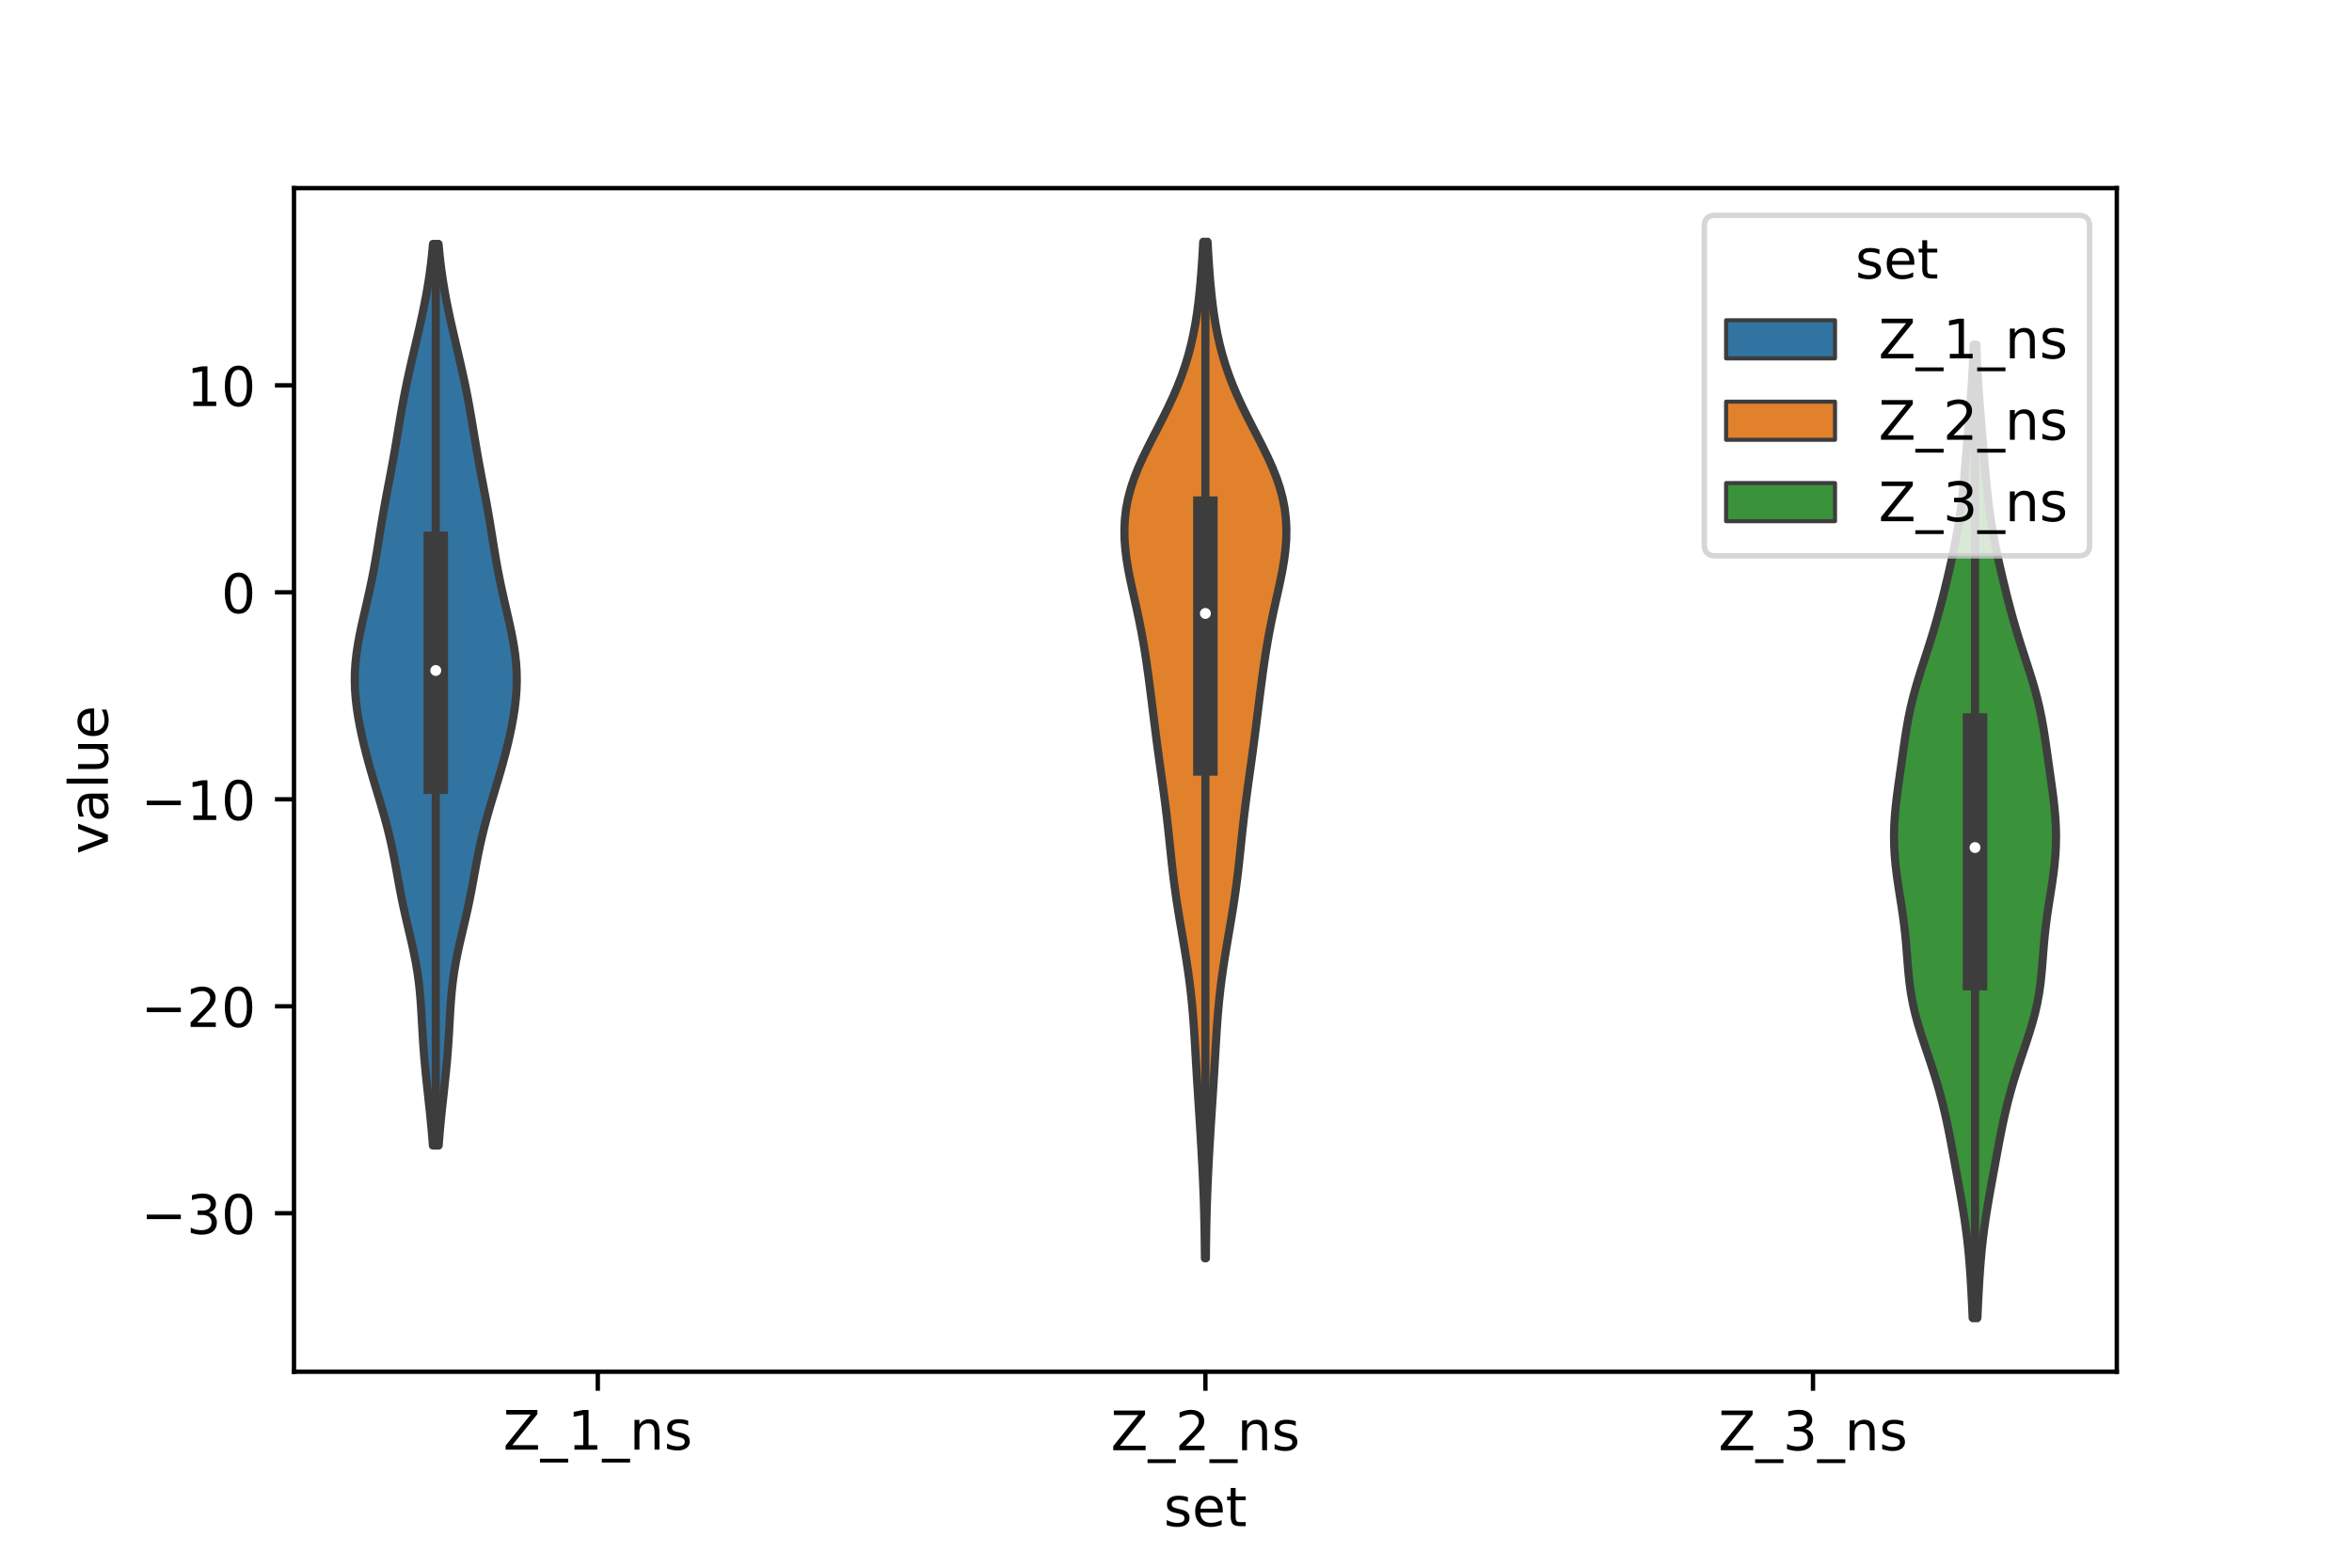<?xml version="1.0" encoding="utf-8" standalone="no"?>
<!DOCTYPE svg PUBLIC "-//W3C//DTD SVG 1.1//EN"
  "http://www.w3.org/Graphics/SVG/1.1/DTD/svg11.dtd">
<!-- Created with matplotlib (https://matplotlib.org/) -->
<svg height="288pt" version="1.1" viewBox="0 0 432 288" width="432pt" xmlns="http://www.w3.org/2000/svg" xmlns:xlink="http://www.w3.org/1999/xlink">
 <defs>
  <style type="text/css">*{stroke-linecap:butt;stroke-linejoin:round;}</style>
 </defs>
 <g id="figure_1">
  <g id="patch_1">
   <path d="M 0 288 
L 432 288 
L 432 0 
L 0 0 
z
" style="fill:#ffffff;"/>
  </g>
  <g id="axes_1">
   <g id="patch_2">
    <path d="M 54 252 
L 388.8 252 
L 388.8 34.56 
L 54 34.56 
z
" style="fill:#ffffff;"/>
   </g>
   <g id="PolyCollection_1">
    <defs>
     <path d="M 80.567 -77.554 
L 79.513 -77.554 
L 79.383 -79.227 
L 79.236 -80.9 
L 79.075 -82.573 
L 78.902 -84.246 
L 78.721 -85.919 
L 78.538 -87.592 
L 78.357 -89.265 
L 78.184 -90.938 
L 78.025 -92.611 
L 77.881 -94.284 
L 77.756 -95.957 
L 77.647 -97.63 
L 77.55 -99.303 
L 77.457 -100.976 
L 77.358 -102.649 
L 77.242 -104.322 
L 77.096 -105.995 
L 76.912 -107.668 
L 76.681 -109.341 
L 76.402 -111.014 
L 76.078 -112.687 
L 75.718 -114.36 
L 75.333 -116.033 
L 74.938 -117.706 
L 74.548 -119.379 
L 74.174 -121.052 
L 73.822 -122.725 
L 73.494 -124.398 
L 73.183 -126.071 
L 72.88 -127.744 
L 72.574 -129.417 
L 72.251 -131.09 
L 71.903 -132.763 
L 71.521 -134.436 
L 71.105 -136.109 
L 70.655 -137.782 
L 70.179 -139.455 
L 69.684 -141.128 
L 69.18 -142.801 
L 68.678 -144.474 
L 68.186 -146.147 
L 67.713 -147.82 
L 67.265 -149.493 
L 66.845 -151.166 
L 66.458 -152.839 
L 66.109 -154.512 
L 65.801 -156.185 
L 65.544 -157.858 
L 65.346 -159.531 
L 65.215 -161.204 
L 65.16 -162.877 
L 65.186 -164.55 
L 65.292 -166.223 
L 65.476 -167.896 
L 65.727 -169.569 
L 66.034 -171.242 
L 66.381 -172.915 
L 66.755 -174.588 
L 67.139 -176.261 
L 67.523 -177.934 
L 67.895 -179.607 
L 68.248 -181.28 
L 68.578 -182.953 
L 68.885 -184.626 
L 69.172 -186.299 
L 69.446 -187.972 
L 69.714 -189.645 
L 69.984 -191.318 
L 70.263 -192.991 
L 70.555 -194.664 
L 70.86 -196.337 
L 71.175 -198.01 
L 71.495 -199.683 
L 71.811 -201.356 
L 72.12 -203.029 
L 72.417 -204.702 
L 72.703 -206.375 
L 72.981 -208.048 
L 73.257 -209.721 
L 73.538 -211.394 
L 73.83 -213.067 
L 74.138 -214.74 
L 74.464 -216.413 
L 74.811 -218.086 
L 75.175 -219.759 
L 75.553 -221.432 
L 75.941 -223.105 
L 76.334 -224.778 
L 76.724 -226.45 
L 77.107 -228.123 
L 77.477 -229.796 
L 77.829 -231.469 
L 78.159 -233.142 
L 78.462 -234.815 
L 78.737 -236.488 
L 78.981 -238.161 
L 79.194 -239.834 
L 79.376 -241.507 
L 79.529 -243.18 
L 80.551 -243.18 
L 80.551 -243.18 
L 80.704 -241.507 
L 80.886 -239.834 
L 81.099 -238.161 
L 81.343 -236.488 
L 81.618 -234.815 
L 81.921 -233.142 
L 82.251 -231.469 
L 82.603 -229.796 
L 82.973 -228.123 
L 83.356 -226.45 
L 83.746 -224.778 
L 84.139 -223.105 
L 84.527 -221.432 
L 84.905 -219.759 
L 85.269 -218.086 
L 85.616 -216.413 
L 85.942 -214.74 
L 86.25 -213.067 
L 86.542 -211.394 
L 86.823 -209.721 
L 87.099 -208.048 
L 87.377 -206.375 
L 87.663 -204.702 
L 87.96 -203.029 
L 88.269 -201.356 
L 88.585 -199.683 
L 88.905 -198.01 
L 89.22 -196.337 
L 89.525 -194.664 
L 89.817 -192.991 
L 90.096 -191.318 
L 90.366 -189.645 
L 90.634 -187.972 
L 90.908 -186.299 
L 91.195 -184.626 
L 91.502 -182.953 
L 91.832 -181.28 
L 92.185 -179.607 
L 92.557 -177.934 
L 92.941 -176.261 
L 93.325 -174.588 
L 93.699 -172.915 
L 94.046 -171.242 
L 94.353 -169.569 
L 94.604 -167.896 
L 94.788 -166.223 
L 94.894 -164.55 
L 94.92 -162.877 
L 94.865 -161.204 
L 94.734 -159.531 
L 94.536 -157.858 
L 94.279 -156.185 
L 93.971 -154.512 
L 93.622 -152.839 
L 93.235 -151.166 
L 92.815 -149.493 
L 92.367 -147.82 
L 91.894 -146.147 
L 91.402 -144.474 
L 90.9 -142.801 
L 90.396 -141.128 
L 89.901 -139.455 
L 89.425 -137.782 
L 88.975 -136.109 
L 88.559 -134.436 
L 88.177 -132.763 
L 87.829 -131.09 
L 87.506 -129.417 
L 87.2 -127.744 
L 86.897 -126.071 
L 86.586 -124.398 
L 86.258 -122.725 
L 85.906 -121.052 
L 85.532 -119.379 
L 85.142 -117.706 
L 84.747 -116.033 
L 84.362 -114.36 
L 84.002 -112.687 
L 83.678 -111.014 
L 83.399 -109.341 
L 83.168 -107.668 
L 82.984 -105.995 
L 82.838 -104.322 
L 82.722 -102.649 
L 82.623 -100.976 
L 82.53 -99.303 
L 82.433 -97.63 
L 82.324 -95.957 
L 82.199 -94.284 
L 82.055 -92.611 
L 81.896 -90.938 
L 81.723 -89.265 
L 81.542 -87.592 
L 81.359 -85.919 
L 81.178 -84.246 
L 81.005 -82.573 
L 80.844 -80.9 
L 80.697 -79.227 
L 80.567 -77.554 
z
" id="mdeb0b00350" style="stroke:#3d3d3d;stroke-width:1.5;"/>
    </defs>
    <g clip-path="url(#p3c41f33656)">
     <use style="fill:#3274a1;stroke:#3d3d3d;stroke-width:1.5;" x="0" xlink:href="#mdeb0b00350" y="288"/>
    </g>
   </g>
   <g id="PolyCollection_2">
    <defs>
     <path d="M 221.489 -56.838 
L 221.311 -56.838 
L 221.292 -58.724 
L 221.267 -60.61 
L 221.236 -62.496 
L 221.195 -64.382 
L 221.144 -66.268 
L 221.082 -68.154 
L 221.009 -70.04 
L 220.926 -71.926 
L 220.834 -73.812 
L 220.734 -75.699 
L 220.627 -77.585 
L 220.515 -79.471 
L 220.398 -81.357 
L 220.278 -83.243 
L 220.156 -85.129 
L 220.034 -87.015 
L 219.913 -88.901 
L 219.797 -90.787 
L 219.684 -92.673 
L 219.574 -94.559 
L 219.464 -96.445 
L 219.348 -98.331 
L 219.219 -100.217 
L 219.071 -102.103 
L 218.898 -103.989 
L 218.697 -105.875 
L 218.467 -107.761 
L 218.208 -109.647 
L 217.925 -111.533 
L 217.623 -113.419 
L 217.307 -115.305 
L 216.986 -117.191 
L 216.667 -119.078 
L 216.359 -120.964 
L 216.068 -122.85 
L 215.799 -124.736 
L 215.553 -126.622 
L 215.329 -128.508 
L 215.122 -130.394 
L 214.925 -132.28 
L 214.728 -134.166 
L 214.525 -136.052 
L 214.311 -137.938 
L 214.082 -139.824 
L 213.839 -141.71 
L 213.585 -143.596 
L 213.324 -145.482 
L 213.061 -147.368 
L 212.801 -149.254 
L 212.547 -151.14 
L 212.301 -153.026 
L 212.061 -154.912 
L 211.826 -156.798 
L 211.592 -158.684 
L 211.356 -160.57 
L 211.113 -162.457 
L 210.86 -164.343 
L 210.593 -166.229 
L 210.305 -168.115 
L 209.994 -170.001 
L 209.654 -171.887 
L 209.284 -173.773 
L 208.886 -175.659 
L 208.469 -177.545 
L 208.047 -179.431 
L 207.637 -181.317 
L 207.261 -183.203 
L 206.943 -185.089 
L 206.701 -186.975 
L 206.555 -188.861 
L 206.52 -190.747 
L 206.609 -192.633 
L 206.831 -194.519 
L 207.191 -196.405 
L 207.69 -198.291 
L 208.32 -200.177 
L 209.068 -202.063 
L 209.914 -203.949 
L 210.832 -205.836 
L 211.793 -207.722 
L 212.768 -209.608 
L 213.73 -211.494 
L 214.656 -213.38 
L 215.527 -215.266 
L 216.331 -217.152 
L 217.059 -219.038 
L 217.708 -220.924 
L 218.276 -222.81 
L 218.768 -224.696 
L 219.189 -226.582 
L 219.544 -228.468 
L 219.844 -230.354 
L 220.095 -232.24 
L 220.307 -234.126 
L 220.488 -236.012 
L 220.643 -237.898 
L 220.778 -239.784 
L 220.896 -241.67 
L 220.998 -243.556 
L 221.802 -243.556 
L 221.802 -243.556 
L 221.904 -241.67 
L 222.022 -239.784 
L 222.157 -237.898 
L 222.312 -236.012 
L 222.493 -234.126 
L 222.705 -232.24 
L 222.956 -230.354 
L 223.256 -228.468 
L 223.611 -226.582 
L 224.032 -224.696 
L 224.524 -222.81 
L 225.092 -220.924 
L 225.741 -219.038 
L 226.469 -217.152 
L 227.273 -215.266 
L 228.144 -213.38 
L 229.07 -211.494 
L 230.032 -209.608 
L 231.007 -207.722 
L 231.968 -205.836 
L 232.886 -203.949 
L 233.732 -202.063 
L 234.48 -200.177 
L 235.11 -198.291 
L 235.609 -196.405 
L 235.969 -194.519 
L 236.191 -192.633 
L 236.28 -190.747 
L 236.245 -188.861 
L 236.099 -186.975 
L 235.857 -185.089 
L 235.539 -183.203 
L 235.163 -181.317 
L 234.753 -179.431 
L 234.331 -177.545 
L 233.914 -175.659 
L 233.516 -173.773 
L 233.146 -171.887 
L 232.806 -170.001 
L 232.495 -168.115 
L 232.207 -166.229 
L 231.94 -164.343 
L 231.687 -162.457 
L 231.444 -160.57 
L 231.208 -158.684 
L 230.974 -156.798 
L 230.739 -154.912 
L 230.499 -153.026 
L 230.253 -151.14 
L 229.999 -149.254 
L 229.739 -147.368 
L 229.476 -145.482 
L 229.215 -143.596 
L 228.961 -141.71 
L 228.718 -139.824 
L 228.489 -137.938 
L 228.275 -136.052 
L 228.072 -134.166 
L 227.875 -132.28 
L 227.678 -130.394 
L 227.471 -128.508 
L 227.247 -126.622 
L 227.001 -124.736 
L 226.732 -122.85 
L 226.441 -120.964 
L 226.133 -119.078 
L 225.814 -117.191 
L 225.493 -115.305 
L 225.177 -113.419 
L 224.875 -111.533 
L 224.592 -109.647 
L 224.333 -107.761 
L 224.103 -105.875 
L 223.902 -103.989 
L 223.729 -102.103 
L 223.581 -100.217 
L 223.452 -98.331 
L 223.336 -96.445 
L 223.226 -94.559 
L 223.116 -92.673 
L 223.003 -90.787 
L 222.887 -88.901 
L 222.766 -87.015 
L 222.644 -85.129 
L 222.522 -83.243 
L 222.402 -81.357 
L 222.285 -79.471 
L 222.173 -77.585 
L 222.066 -75.699 
L 221.966 -73.812 
L 221.874 -71.926 
L 221.791 -70.04 
L 221.718 -68.154 
L 221.656 -66.268 
L 221.605 -64.382 
L 221.564 -62.496 
L 221.533 -60.61 
L 221.508 -58.724 
L 221.489 -56.838 
z
" id="m0445e677f5" style="stroke:#3d3d3d;stroke-width:1.5;"/>
    </defs>
    <g clip-path="url(#p3c41f33656)">
     <use style="fill:#e1812c;stroke:#3d3d3d;stroke-width:1.5;" x="0" xlink:href="#m0445e677f5" y="288"/>
    </g>
   </g>
   <g id="PolyCollection_3">
    <defs>
     <path d="M 363.194 -45.884 
L 362.326 -45.884 
L 362.245 -47.69 
L 362.157 -49.496 
L 362.06 -51.302 
L 361.952 -53.107 
L 361.829 -54.913 
L 361.686 -56.719 
L 361.519 -58.525 
L 361.324 -60.331 
L 361.099 -62.137 
L 360.845 -63.943 
L 360.563 -65.749 
L 360.26 -67.555 
L 359.942 -69.361 
L 359.615 -71.167 
L 359.286 -72.973 
L 358.956 -74.779 
L 358.624 -76.585 
L 358.286 -78.391 
L 357.934 -80.197 
L 357.56 -82.003 
L 357.157 -83.809 
L 356.718 -85.615 
L 356.238 -87.421 
L 355.718 -89.227 
L 355.159 -91.033 
L 354.571 -92.839 
L 353.965 -94.644 
L 353.358 -96.45 
L 352.771 -98.256 
L 352.226 -100.062 
L 351.741 -101.868 
L 351.331 -103.674 
L 351 -105.48 
L 350.745 -107.286 
L 350.55 -109.092 
L 350.394 -110.898 
L 350.255 -112.704 
L 350.109 -114.51 
L 349.939 -116.316 
L 349.734 -118.122 
L 349.493 -119.928 
L 349.224 -121.734 
L 348.94 -123.54 
L 348.659 -125.346 
L 348.4 -127.152 
L 348.18 -128.958 
L 348.014 -130.764 
L 347.912 -132.57 
L 347.88 -134.376 
L 347.919 -136.181 
L 348.024 -137.987 
L 348.187 -139.793 
L 348.395 -141.599 
L 348.633 -143.405 
L 348.885 -145.211 
L 349.141 -147.017 
L 349.395 -148.823 
L 349.649 -150.629 
L 349.912 -152.435 
L 350.197 -154.241 
L 350.52 -156.047 
L 350.892 -157.853 
L 351.32 -159.659 
L 351.803 -161.465 
L 352.335 -163.271 
L 352.901 -165.077 
L 353.486 -166.883 
L 354.071 -168.689 
L 354.644 -170.495 
L 355.195 -172.301 
L 355.72 -174.107 
L 356.218 -175.913 
L 356.692 -177.718 
L 357.148 -179.524 
L 357.587 -181.33 
L 358.011 -183.136 
L 358.419 -184.942 
L 358.807 -186.748 
L 359.171 -188.554 
L 359.505 -190.36 
L 359.807 -192.166 
L 360.074 -193.972 
L 360.309 -195.778 
L 360.514 -197.584 
L 360.695 -199.39 
L 360.859 -201.196 
L 361.012 -203.002 
L 361.162 -204.808 
L 361.31 -206.614 
L 361.46 -208.42 
L 361.61 -210.226 
L 361.759 -212.032 
L 361.903 -213.838 
L 362.039 -215.644 
L 362.162 -217.45 
L 362.271 -219.255 
L 362.365 -221.061 
L 362.445 -222.867 
L 362.512 -224.673 
L 363.008 -224.673 
L 363.008 -224.673 
L 363.075 -222.867 
L 363.155 -221.061 
L 363.249 -219.255 
L 363.358 -217.45 
L 363.481 -215.644 
L 363.617 -213.838 
L 363.761 -212.032 
L 363.91 -210.226 
L 364.06 -208.42 
L 364.21 -206.614 
L 364.358 -204.808 
L 364.508 -203.002 
L 364.661 -201.196 
L 364.825 -199.39 
L 365.006 -197.584 
L 365.211 -195.778 
L 365.446 -193.972 
L 365.713 -192.166 
L 366.015 -190.36 
L 366.349 -188.554 
L 366.713 -186.748 
L 367.101 -184.942 
L 367.509 -183.136 
L 367.933 -181.33 
L 368.372 -179.524 
L 368.828 -177.718 
L 369.302 -175.913 
L 369.8 -174.107 
L 370.325 -172.301 
L 370.876 -170.495 
L 371.449 -168.689 
L 372.034 -166.883 
L 372.619 -165.077 
L 373.185 -163.271 
L 373.717 -161.465 
L 374.2 -159.659 
L 374.628 -157.853 
L 375 -156.047 
L 375.323 -154.241 
L 375.608 -152.435 
L 375.871 -150.629 
L 376.125 -148.823 
L 376.379 -147.017 
L 376.635 -145.211 
L 376.887 -143.405 
L 377.125 -141.599 
L 377.333 -139.793 
L 377.496 -137.987 
L 377.601 -136.181 
L 377.64 -134.376 
L 377.608 -132.57 
L 377.506 -130.764 
L 377.34 -128.958 
L 377.12 -127.152 
L 376.861 -125.346 
L 376.58 -123.54 
L 376.296 -121.734 
L 376.027 -119.928 
L 375.786 -118.122 
L 375.581 -116.316 
L 375.411 -114.51 
L 375.265 -112.704 
L 375.126 -110.898 
L 374.97 -109.092 
L 374.775 -107.286 
L 374.52 -105.48 
L 374.189 -103.674 
L 373.779 -101.868 
L 373.294 -100.062 
L 372.749 -98.256 
L 372.162 -96.45 
L 371.555 -94.644 
L 370.949 -92.839 
L 370.361 -91.033 
L 369.802 -89.227 
L 369.282 -87.421 
L 368.802 -85.615 
L 368.363 -83.809 
L 367.96 -82.003 
L 367.586 -80.197 
L 367.234 -78.391 
L 366.896 -76.585 
L 366.564 -74.779 
L 366.234 -72.973 
L 365.905 -71.167 
L 365.578 -69.361 
L 365.26 -67.555 
L 364.957 -65.749 
L 364.675 -63.943 
L 364.421 -62.137 
L 364.196 -60.331 
L 364.001 -58.525 
L 363.834 -56.719 
L 363.691 -54.913 
L 363.568 -53.107 
L 363.46 -51.302 
L 363.363 -49.496 
L 363.275 -47.69 
L 363.194 -45.884 
z
" id="m1b590a0a9f" style="stroke:#3d3d3d;stroke-width:1.5;"/>
    </defs>
    <g clip-path="url(#p3c41f33656)">
     <use style="fill:#3a923a;stroke:#3d3d3d;stroke-width:1.5;" x="0" xlink:href="#m1b590a0a9f" y="288"/>
    </g>
   </g>
   <g id="patch_3">
    <path clip-path="url(#p3c41f33656)" d="M 109.8 108.815 
L 109.8 108.815 
L 109.8 108.815 
L 109.8 108.815 
z
" style="fill:#3274a1;stroke:#3d3d3d;stroke-linejoin:miter;stroke-width:0.75;"/>
   </g>
   <g id="patch_4">
    <path clip-path="url(#p3c41f33656)" d="M 109.8 108.815 
L 109.8 108.815 
L 109.8 108.815 
L 109.8 108.815 
z
" style="fill:#e1812c;stroke:#3d3d3d;stroke-linejoin:miter;stroke-width:0.75;"/>
   </g>
   <g id="patch_5">
    <path clip-path="url(#p3c41f33656)" d="M 109.8 108.815 
L 109.8 108.815 
L 109.8 108.815 
L 109.8 108.815 
z
" style="fill:#3a923a;stroke:#3d3d3d;stroke-linejoin:miter;stroke-width:0.75;"/>
   </g>
   <g id="matplotlib.axis_1">
    <g id="xtick_1">
     <g id="line2d_1">
      <defs>
       <path d="M 0 0 
L 0 3.5 
" id="m85964ec8de" style="stroke:#000000;stroke-width:0.8;"/>
      </defs>
      <g>
       <use style="stroke:#000000;stroke-width:0.8;" x="109.8" xlink:href="#m85964ec8de" y="252"/>
      </g>
     </g>
     <g id="text_1">
      <!-- Z_1_ns -->
      <g transform="translate(92.42 266.32)scale(0.1 -0.1)">
       <defs>
        <path d="M 5.609 72.906 
L 62.891 72.906 
L 62.891 65.375 
L 16.797 8.297 
L 64.016 8.297 
L 64.016 0 
L 4.5 0 
L 4.5 7.516 
L 50.594 64.594 
L 5.609 64.594 
z
" id="DejaVuSans-90"/>
        <path d="M 50.984 -16.609 
L 50.984 -23.578 
L -0.984 -23.578 
L -0.984 -16.609 
z
" id="DejaVuSans-95"/>
        <path d="M 12.406 8.297 
L 28.516 8.297 
L 28.516 63.922 
L 10.984 60.406 
L 10.984 69.391 
L 28.422 72.906 
L 38.281 72.906 
L 38.281 8.297 
L 54.391 8.297 
L 54.391 0 
L 12.406 0 
z
" id="DejaVuSans-49"/>
        <path d="M 54.891 33.016 
L 54.891 0 
L 45.906 0 
L 45.906 32.719 
Q 45.906 40.484 42.875 44.328 
Q 39.844 48.188 33.797 48.188 
Q 26.516 48.188 22.312 43.547 
Q 18.109 38.922 18.109 30.906 
L 18.109 0 
L 9.078 0 
L 9.078 54.688 
L 18.109 54.688 
L 18.109 46.188 
Q 21.344 51.125 25.703 53.562 
Q 30.078 56 35.797 56 
Q 45.219 56 50.047 50.172 
Q 54.891 44.344 54.891 33.016 
z
" id="DejaVuSans-110"/>
        <path d="M 44.281 53.078 
L 44.281 44.578 
Q 40.484 46.531 36.375 47.5 
Q 32.281 48.484 27.875 48.484 
Q 21.188 48.484 17.844 46.438 
Q 14.5 44.391 14.5 40.281 
Q 14.5 37.156 16.891 35.375 
Q 19.281 33.594 26.516 31.984 
L 29.594 31.297 
Q 39.156 29.25 43.188 25.516 
Q 47.219 21.781 47.219 15.094 
Q 47.219 7.469 41.188 3.016 
Q 35.156 -1.422 24.609 -1.422 
Q 20.219 -1.422 15.453 -0.562 
Q 10.688 0.297 5.422 2 
L 5.422 11.281 
Q 10.406 8.688 15.234 7.391 
Q 20.062 6.109 24.812 6.109 
Q 31.156 6.109 34.562 8.281 
Q 37.984 10.453 37.984 14.406 
Q 37.984 18.062 35.516 20.016 
Q 33.062 21.969 24.703 23.781 
L 21.578 24.516 
Q 13.234 26.266 9.516 29.906 
Q 5.812 33.547 5.812 39.891 
Q 5.812 47.609 11.281 51.797 
Q 16.75 56 26.812 56 
Q 31.781 56 36.172 55.266 
Q 40.578 54.547 44.281 53.078 
z
" id="DejaVuSans-115"/>
       </defs>
       <use xlink:href="#DejaVuSans-90"/>
       <use x="68.506" xlink:href="#DejaVuSans-95"/>
       <use x="118.506" xlink:href="#DejaVuSans-49"/>
       <use x="182.129" xlink:href="#DejaVuSans-95"/>
       <use x="232.129" xlink:href="#DejaVuSans-110"/>
       <use x="295.508" xlink:href="#DejaVuSans-115"/>
      </g>
     </g>
    </g>
    <g id="xtick_2">
     <g id="line2d_2">
      <g>
       <use style="stroke:#000000;stroke-width:0.8;" x="221.4" xlink:href="#m85964ec8de" y="252"/>
      </g>
     </g>
     <g id="text_2">
      <!-- Z_2_ns -->
      <g transform="translate(204.02 266.422)scale(0.1 -0.1)">
       <defs>
        <path d="M 19.188 8.297 
L 53.609 8.297 
L 53.609 0 
L 7.328 0 
L 7.328 8.297 
Q 12.938 14.109 22.625 23.891 
Q 32.328 33.688 34.812 36.531 
Q 39.547 41.844 41.422 45.531 
Q 43.312 49.219 43.312 52.781 
Q 43.312 58.594 39.234 62.25 
Q 35.156 65.922 28.609 65.922 
Q 23.969 65.922 18.812 64.312 
Q 13.672 62.703 7.812 59.422 
L 7.812 69.391 
Q 13.766 71.781 18.938 73 
Q 24.125 74.219 28.422 74.219 
Q 39.75 74.219 46.484 68.547 
Q 53.219 62.891 53.219 53.422 
Q 53.219 48.922 51.531 44.891 
Q 49.859 40.875 45.406 35.406 
Q 44.188 33.984 37.641 27.219 
Q 31.109 20.453 19.188 8.297 
z
" id="DejaVuSans-50"/>
       </defs>
       <use xlink:href="#DejaVuSans-90"/>
       <use x="68.506" xlink:href="#DejaVuSans-95"/>
       <use x="118.506" xlink:href="#DejaVuSans-50"/>
       <use x="182.129" xlink:href="#DejaVuSans-95"/>
       <use x="232.129" xlink:href="#DejaVuSans-110"/>
       <use x="295.508" xlink:href="#DejaVuSans-115"/>
      </g>
     </g>
    </g>
    <g id="xtick_3">
     <g id="line2d_3">
      <g>
       <use style="stroke:#000000;stroke-width:0.8;" x="333" xlink:href="#m85964ec8de" y="252"/>
      </g>
     </g>
     <g id="text_3">
      <!-- Z_3_ns -->
      <g transform="translate(315.62 266.422)scale(0.1 -0.1)">
       <defs>
        <path d="M 40.578 39.312 
Q 47.656 37.797 51.625 33 
Q 55.609 28.219 55.609 21.188 
Q 55.609 10.406 48.188 4.484 
Q 40.766 -1.422 27.094 -1.422 
Q 22.516 -1.422 17.656 -0.516 
Q 12.797 0.391 7.625 2.203 
L 7.625 11.719 
Q 11.719 9.328 16.594 8.109 
Q 21.484 6.891 26.812 6.891 
Q 36.078 6.891 40.938 10.547 
Q 45.797 14.203 45.797 21.188 
Q 45.797 27.641 41.281 31.266 
Q 36.766 34.906 28.719 34.906 
L 20.219 34.906 
L 20.219 43.016 
L 29.109 43.016 
Q 36.375 43.016 40.234 45.922 
Q 44.094 48.828 44.094 54.297 
Q 44.094 59.906 40.109 62.906 
Q 36.141 65.922 28.719 65.922 
Q 24.656 65.922 20.016 65.031 
Q 15.375 64.156 9.812 62.312 
L 9.812 71.094 
Q 15.438 72.656 20.344 73.438 
Q 25.25 74.219 29.594 74.219 
Q 40.828 74.219 47.359 69.109 
Q 53.906 64.016 53.906 55.328 
Q 53.906 49.266 50.438 45.094 
Q 46.969 40.922 40.578 39.312 
z
" id="DejaVuSans-51"/>
       </defs>
       <use xlink:href="#DejaVuSans-90"/>
       <use x="68.506" xlink:href="#DejaVuSans-95"/>
       <use x="118.506" xlink:href="#DejaVuSans-51"/>
       <use x="182.129" xlink:href="#DejaVuSans-95"/>
       <use x="232.129" xlink:href="#DejaVuSans-110"/>
       <use x="295.508" xlink:href="#DejaVuSans-115"/>
      </g>
     </g>
    </g>
    <g id="text_4">
     <!-- set -->
     <g transform="translate(213.759 280.378)scale(0.1 -0.1)">
      <defs>
       <path d="M 56.203 29.594 
L 56.203 25.203 
L 14.891 25.203 
Q 15.484 15.922 20.484 11.062 
Q 25.484 6.203 34.422 6.203 
Q 39.594 6.203 44.453 7.469 
Q 49.312 8.734 54.109 11.281 
L 54.109 2.781 
Q 49.266 0.734 44.188 -0.344 
Q 39.109 -1.422 33.891 -1.422 
Q 20.797 -1.422 13.156 6.188 
Q 5.516 13.812 5.516 26.812 
Q 5.516 40.234 12.766 48.109 
Q 20.016 56 32.328 56 
Q 43.359 56 49.781 48.891 
Q 56.203 41.797 56.203 29.594 
z
M 47.219 32.234 
Q 47.125 39.594 43.094 43.984 
Q 39.062 48.391 32.422 48.391 
Q 24.906 48.391 20.391 44.141 
Q 15.875 39.891 15.188 32.172 
z
" id="DejaVuSans-101"/>
       <path d="M 18.312 70.219 
L 18.312 54.688 
L 36.812 54.688 
L 36.812 47.703 
L 18.312 47.703 
L 18.312 18.016 
Q 18.312 11.328 20.141 9.422 
Q 21.969 7.516 27.594 7.516 
L 36.812 7.516 
L 36.812 0 
L 27.594 0 
Q 17.188 0 13.234 3.875 
Q 9.281 7.766 9.281 18.016 
L 9.281 47.703 
L 2.688 47.703 
L 2.688 54.688 
L 9.281 54.688 
L 9.281 70.219 
z
" id="DejaVuSans-116"/>
      </defs>
      <use xlink:href="#DejaVuSans-115"/>
      <use x="52.1" xlink:href="#DejaVuSans-101"/>
      <use x="113.623" xlink:href="#DejaVuSans-116"/>
     </g>
    </g>
   </g>
   <g id="matplotlib.axis_2">
    <g id="ytick_1">
     <g id="line2d_4">
      <defs>
       <path d="M 0 0 
L -3.5 0 
" id="m02021dc15e" style="stroke:#000000;stroke-width:0.8;"/>
      </defs>
      <g>
       <use style="stroke:#000000;stroke-width:0.8;" x="54" xlink:href="#m02021dc15e" y="222.888"/>
      </g>
     </g>
     <g id="text_5">
      <!-- −30 -->
      <g transform="translate(25.895 226.687)scale(0.1 -0.1)">
       <defs>
        <path d="M 10.594 35.5 
L 73.188 35.5 
L 73.188 27.203 
L 10.594 27.203 
z
" id="DejaVuSans-8722"/>
        <path d="M 31.781 66.406 
Q 24.172 66.406 20.328 58.906 
Q 16.5 51.422 16.5 36.375 
Q 16.5 21.391 20.328 13.891 
Q 24.172 6.391 31.781 6.391 
Q 39.453 6.391 43.281 13.891 
Q 47.125 21.391 47.125 36.375 
Q 47.125 51.422 43.281 58.906 
Q 39.453 66.406 31.781 66.406 
z
M 31.781 74.219 
Q 44.047 74.219 50.516 64.516 
Q 56.984 54.828 56.984 36.375 
Q 56.984 17.969 50.516 8.266 
Q 44.047 -1.422 31.781 -1.422 
Q 19.531 -1.422 13.062 8.266 
Q 6.594 17.969 6.594 36.375 
Q 6.594 54.828 13.062 64.516 
Q 19.531 74.219 31.781 74.219 
z
" id="DejaVuSans-48"/>
       </defs>
       <use xlink:href="#DejaVuSans-8722"/>
       <use x="83.789" xlink:href="#DejaVuSans-51"/>
       <use x="147.412" xlink:href="#DejaVuSans-48"/>
      </g>
     </g>
    </g>
    <g id="ytick_2">
     <g id="line2d_5">
      <g>
       <use style="stroke:#000000;stroke-width:0.8;" x="54" xlink:href="#m02021dc15e" y="184.864"/>
      </g>
     </g>
     <g id="text_6">
      <!-- −20 -->
      <g transform="translate(25.895 188.663)scale(0.1 -0.1)">
       <use xlink:href="#DejaVuSans-8722"/>
       <use x="83.789" xlink:href="#DejaVuSans-50"/>
       <use x="147.412" xlink:href="#DejaVuSans-48"/>
      </g>
     </g>
    </g>
    <g id="ytick_3">
     <g id="line2d_6">
      <g>
       <use style="stroke:#000000;stroke-width:0.8;" x="54" xlink:href="#m02021dc15e" y="146.84"/>
      </g>
     </g>
     <g id="text_7">
      <!-- −10 -->
      <g transform="translate(25.895 150.639)scale(0.1 -0.1)">
       <use xlink:href="#DejaVuSans-8722"/>
       <use x="83.789" xlink:href="#DejaVuSans-49"/>
       <use x="147.412" xlink:href="#DejaVuSans-48"/>
      </g>
     </g>
    </g>
    <g id="ytick_4">
     <g id="line2d_7">
      <g>
       <use style="stroke:#000000;stroke-width:0.8;" x="54" xlink:href="#m02021dc15e" y="108.815"/>
      </g>
     </g>
     <g id="text_8">
      <!-- 0 -->
      <g transform="translate(40.638 112.615)scale(0.1 -0.1)">
       <use xlink:href="#DejaVuSans-48"/>
      </g>
     </g>
    </g>
    <g id="ytick_5">
     <g id="line2d_8">
      <g>
       <use style="stroke:#000000;stroke-width:0.8;" x="54" xlink:href="#m02021dc15e" y="70.791"/>
      </g>
     </g>
     <g id="text_9">
      <!-- 10 -->
      <g transform="translate(34.275 74.59)scale(0.1 -0.1)">
       <use xlink:href="#DejaVuSans-49"/>
       <use x="63.623" xlink:href="#DejaVuSans-48"/>
      </g>
     </g>
    </g>
    <g id="text_10">
     <!-- value -->
     <g transform="translate(19.816 156.938)rotate(-90)scale(0.1 -0.1)">
      <defs>
       <path d="M 2.984 54.688 
L 12.5 54.688 
L 29.594 8.797 
L 46.688 54.688 
L 56.203 54.688 
L 35.688 0 
L 23.484 0 
z
" id="DejaVuSans-118"/>
       <path d="M 34.281 27.484 
Q 23.391 27.484 19.188 25 
Q 14.984 22.516 14.984 16.5 
Q 14.984 11.719 18.141 8.906 
Q 21.297 6.109 26.703 6.109 
Q 34.188 6.109 38.703 11.406 
Q 43.219 16.703 43.219 25.484 
L 43.219 27.484 
z
M 52.203 31.203 
L 52.203 0 
L 43.219 0 
L 43.219 8.297 
Q 40.141 3.328 35.547 0.953 
Q 30.953 -1.422 24.312 -1.422 
Q 15.922 -1.422 10.953 3.297 
Q 6 8.016 6 15.922 
Q 6 25.141 12.172 29.828 
Q 18.359 34.516 30.609 34.516 
L 43.219 34.516 
L 43.219 35.406 
Q 43.219 41.609 39.141 45 
Q 35.062 48.391 27.688 48.391 
Q 23 48.391 18.547 47.266 
Q 14.109 46.141 10.016 43.891 
L 10.016 52.203 
Q 14.938 54.109 19.578 55.047 
Q 24.219 56 28.609 56 
Q 40.484 56 46.344 49.844 
Q 52.203 43.703 52.203 31.203 
z
" id="DejaVuSans-97"/>
       <path d="M 9.422 75.984 
L 18.406 75.984 
L 18.406 0 
L 9.422 0 
z
" id="DejaVuSans-108"/>
       <path d="M 8.5 21.578 
L 8.5 54.688 
L 17.484 54.688 
L 17.484 21.922 
Q 17.484 14.156 20.5 10.266 
Q 23.531 6.391 29.594 6.391 
Q 36.859 6.391 41.078 11.031 
Q 45.312 15.672 45.312 23.688 
L 45.312 54.688 
L 54.297 54.688 
L 54.297 0 
L 45.312 0 
L 45.312 8.406 
Q 42.047 3.422 37.719 1 
Q 33.406 -1.422 27.688 -1.422 
Q 18.266 -1.422 13.375 4.438 
Q 8.5 10.297 8.5 21.578 
z
M 31.109 56 
z
" id="DejaVuSans-117"/>
      </defs>
      <use xlink:href="#DejaVuSans-118"/>
      <use x="59.18" xlink:href="#DejaVuSans-97"/>
      <use x="120.459" xlink:href="#DejaVuSans-108"/>
      <use x="148.242" xlink:href="#DejaVuSans-117"/>
      <use x="211.621" xlink:href="#DejaVuSans-101"/>
     </g>
    </g>
   </g>
   <g id="line2d_9">
    <path clip-path="url(#p3c41f33656)" d="M 80.04 207.445 
L 80.04 44.82 
" style="fill:none;stroke:#3d3d3d;stroke-linecap:square;stroke-width:1.5;"/>
   </g>
   <g id="line2d_10">
    <path clip-path="url(#p3c41f33656)" d="M 80.04 143.613 
L 80.04 99.901 
" style="fill:none;stroke:#3d3d3d;stroke-linecap:square;stroke-width:4.5;"/>
   </g>
   <g id="line2d_11">
    <path clip-path="url(#p3c41f33656)" d="M 221.4 210.337 
L 221.4 44.444 
" style="fill:none;stroke:#3d3d3d;stroke-linecap:square;stroke-width:1.5;"/>
   </g>
   <g id="line2d_12">
    <path clip-path="url(#p3c41f33656)" d="M 221.4 140.258 
L 221.4 93.44 
" style="fill:none;stroke:#3d3d3d;stroke-linecap:square;stroke-width:4.5;"/>
   </g>
   <g id="line2d_13">
    <path clip-path="url(#p3c41f33656)" d="M 362.76 242.116 
L 362.76 67.704 
" style="fill:none;stroke:#3d3d3d;stroke-linecap:square;stroke-width:1.5;"/>
   </g>
   <g id="line2d_14">
    <path clip-path="url(#p3c41f33656)" d="M 362.76 179.685 
L 362.76 133.291 
" style="fill:none;stroke:#3d3d3d;stroke-linecap:square;stroke-width:4.5;"/>
   </g>
   <g id="patch_6">
    <path d="M 54 252 
L 54 34.56 
" style="fill:none;stroke:#000000;stroke-linecap:square;stroke-linejoin:miter;stroke-width:0.8;"/>
   </g>
   <g id="patch_7">
    <path d="M 388.8 252 
L 388.8 34.56 
" style="fill:none;stroke:#000000;stroke-linecap:square;stroke-linejoin:miter;stroke-width:0.8;"/>
   </g>
   <g id="patch_8">
    <path d="M 54 252 
L 388.8 252 
" style="fill:none;stroke:#000000;stroke-linecap:square;stroke-linejoin:miter;stroke-width:0.8;"/>
   </g>
   <g id="patch_9">
    <path d="M 54 34.56 
L 388.8 34.56 
" style="fill:none;stroke:#000000;stroke-linecap:square;stroke-linejoin:miter;stroke-width:0.8;"/>
   </g>
   <g id="PathCollection_1">
    <defs>
     <path d="M 0 1.5 
C 0.398 1.5 0.779 1.342 1.061 1.061 
C 1.342 0.779 1.5 0.398 1.5 0 
C 1.5 -0.398 1.342 -0.779 1.061 -1.061 
C 0.779 -1.342 0.398 -1.5 0 -1.5 
C -0.398 -1.5 -0.779 -1.342 -1.061 -1.061 
C -1.342 -0.779 -1.5 -0.398 -1.5 0 
C -1.5 0.398 -1.342 0.779 -1.061 1.061 
C -0.779 1.342 -0.398 1.5 0 1.5 
z
" id="md701e7e079" style="stroke:#3d3d3d;"/>
    </defs>
    <g clip-path="url(#p3c41f33656)">
     <use style="fill:#ffffff;stroke:#3d3d3d;" x="80.04" xlink:href="#md701e7e079" y="123.176"/>
    </g>
   </g>
   <g id="PathCollection_2">
    <g clip-path="url(#p3c41f33656)">
     <use style="fill:#ffffff;stroke:#3d3d3d;" x="221.4" xlink:href="#md701e7e079" y="112.696"/>
    </g>
   </g>
   <g id="PathCollection_3">
    <g clip-path="url(#p3c41f33656)">
     <use style="fill:#ffffff;stroke:#3d3d3d;" x="362.76" xlink:href="#md701e7e079" y="155.703"/>
    </g>
   </g>
   <g id="legend_1">
    <g id="patch_10">
     <path d="M 315.041 102.107 
L 381.8 102.107 
Q 383.8 102.107 383.8 100.107 
L 383.8 41.56 
Q 383.8 39.56 381.8 39.56 
L 315.041 39.56 
Q 313.041 39.56 313.041 41.56 
L 313.041 100.107 
Q 313.041 102.107 315.041 102.107 
z
" style="fill:#ffffff;opacity:0.8;stroke:#cccccc;stroke-linejoin:miter;"/>
    </g>
    <g id="text_11">
     <!-- set -->
     <g transform="translate(340.779 51.158)scale(0.1 -0.1)">
      <use xlink:href="#DejaVuSans-115"/>
      <use x="52.1" xlink:href="#DejaVuSans-101"/>
      <use x="113.623" xlink:href="#DejaVuSans-116"/>
     </g>
    </g>
    <g id="patch_11">
     <path d="M 317.041 65.837 
L 337.041 65.837 
L 337.041 58.837 
L 317.041 58.837 
z
" style="fill:#3274a1;stroke:#3d3d3d;stroke-linejoin:miter;stroke-width:0.75;"/>
    </g>
    <g id="text_12">
     <!-- Z_1_ns -->
     <g transform="translate(345.041 65.837)scale(0.1 -0.1)">
      <use xlink:href="#DejaVuSans-90"/>
      <use x="68.506" xlink:href="#DejaVuSans-95"/>
      <use x="118.506" xlink:href="#DejaVuSans-49"/>
      <use x="182.129" xlink:href="#DejaVuSans-95"/>
      <use x="232.129" xlink:href="#DejaVuSans-110"/>
      <use x="295.508" xlink:href="#DejaVuSans-115"/>
     </g>
    </g>
    <g id="patch_12">
     <path d="M 317.041 80.793 
L 337.041 80.793 
L 337.041 73.793 
L 317.041 73.793 
z
" style="fill:#e1812c;stroke:#3d3d3d;stroke-linejoin:miter;stroke-width:0.75;"/>
    </g>
    <g id="text_13">
     <!-- Z_2_ns -->
     <g transform="translate(345.041 80.793)scale(0.1 -0.1)">
      <use xlink:href="#DejaVuSans-90"/>
      <use x="68.506" xlink:href="#DejaVuSans-95"/>
      <use x="118.506" xlink:href="#DejaVuSans-50"/>
      <use x="182.129" xlink:href="#DejaVuSans-95"/>
      <use x="232.129" xlink:href="#DejaVuSans-110"/>
      <use x="295.508" xlink:href="#DejaVuSans-115"/>
     </g>
    </g>
    <g id="patch_13">
     <path d="M 317.041 95.749 
L 337.041 95.749 
L 337.041 88.749 
L 317.041 88.749 
z
" style="fill:#3a923a;stroke:#3d3d3d;stroke-linejoin:miter;stroke-width:0.75;"/>
    </g>
    <g id="text_14">
     <!-- Z_3_ns -->
     <g transform="translate(345.041 95.749)scale(0.1 -0.1)">
      <use xlink:href="#DejaVuSans-90"/>
      <use x="68.506" xlink:href="#DejaVuSans-95"/>
      <use x="118.506" xlink:href="#DejaVuSans-51"/>
      <use x="182.129" xlink:href="#DejaVuSans-95"/>
      <use x="232.129" xlink:href="#DejaVuSans-110"/>
      <use x="295.508" xlink:href="#DejaVuSans-115"/>
     </g>
    </g>
   </g>
  </g>
 </g>
 <defs>
  <clipPath id="p3c41f33656">
   <rect height="217.44" width="334.8" x="54" y="34.56"/>
  </clipPath>
 </defs>
</svg>
